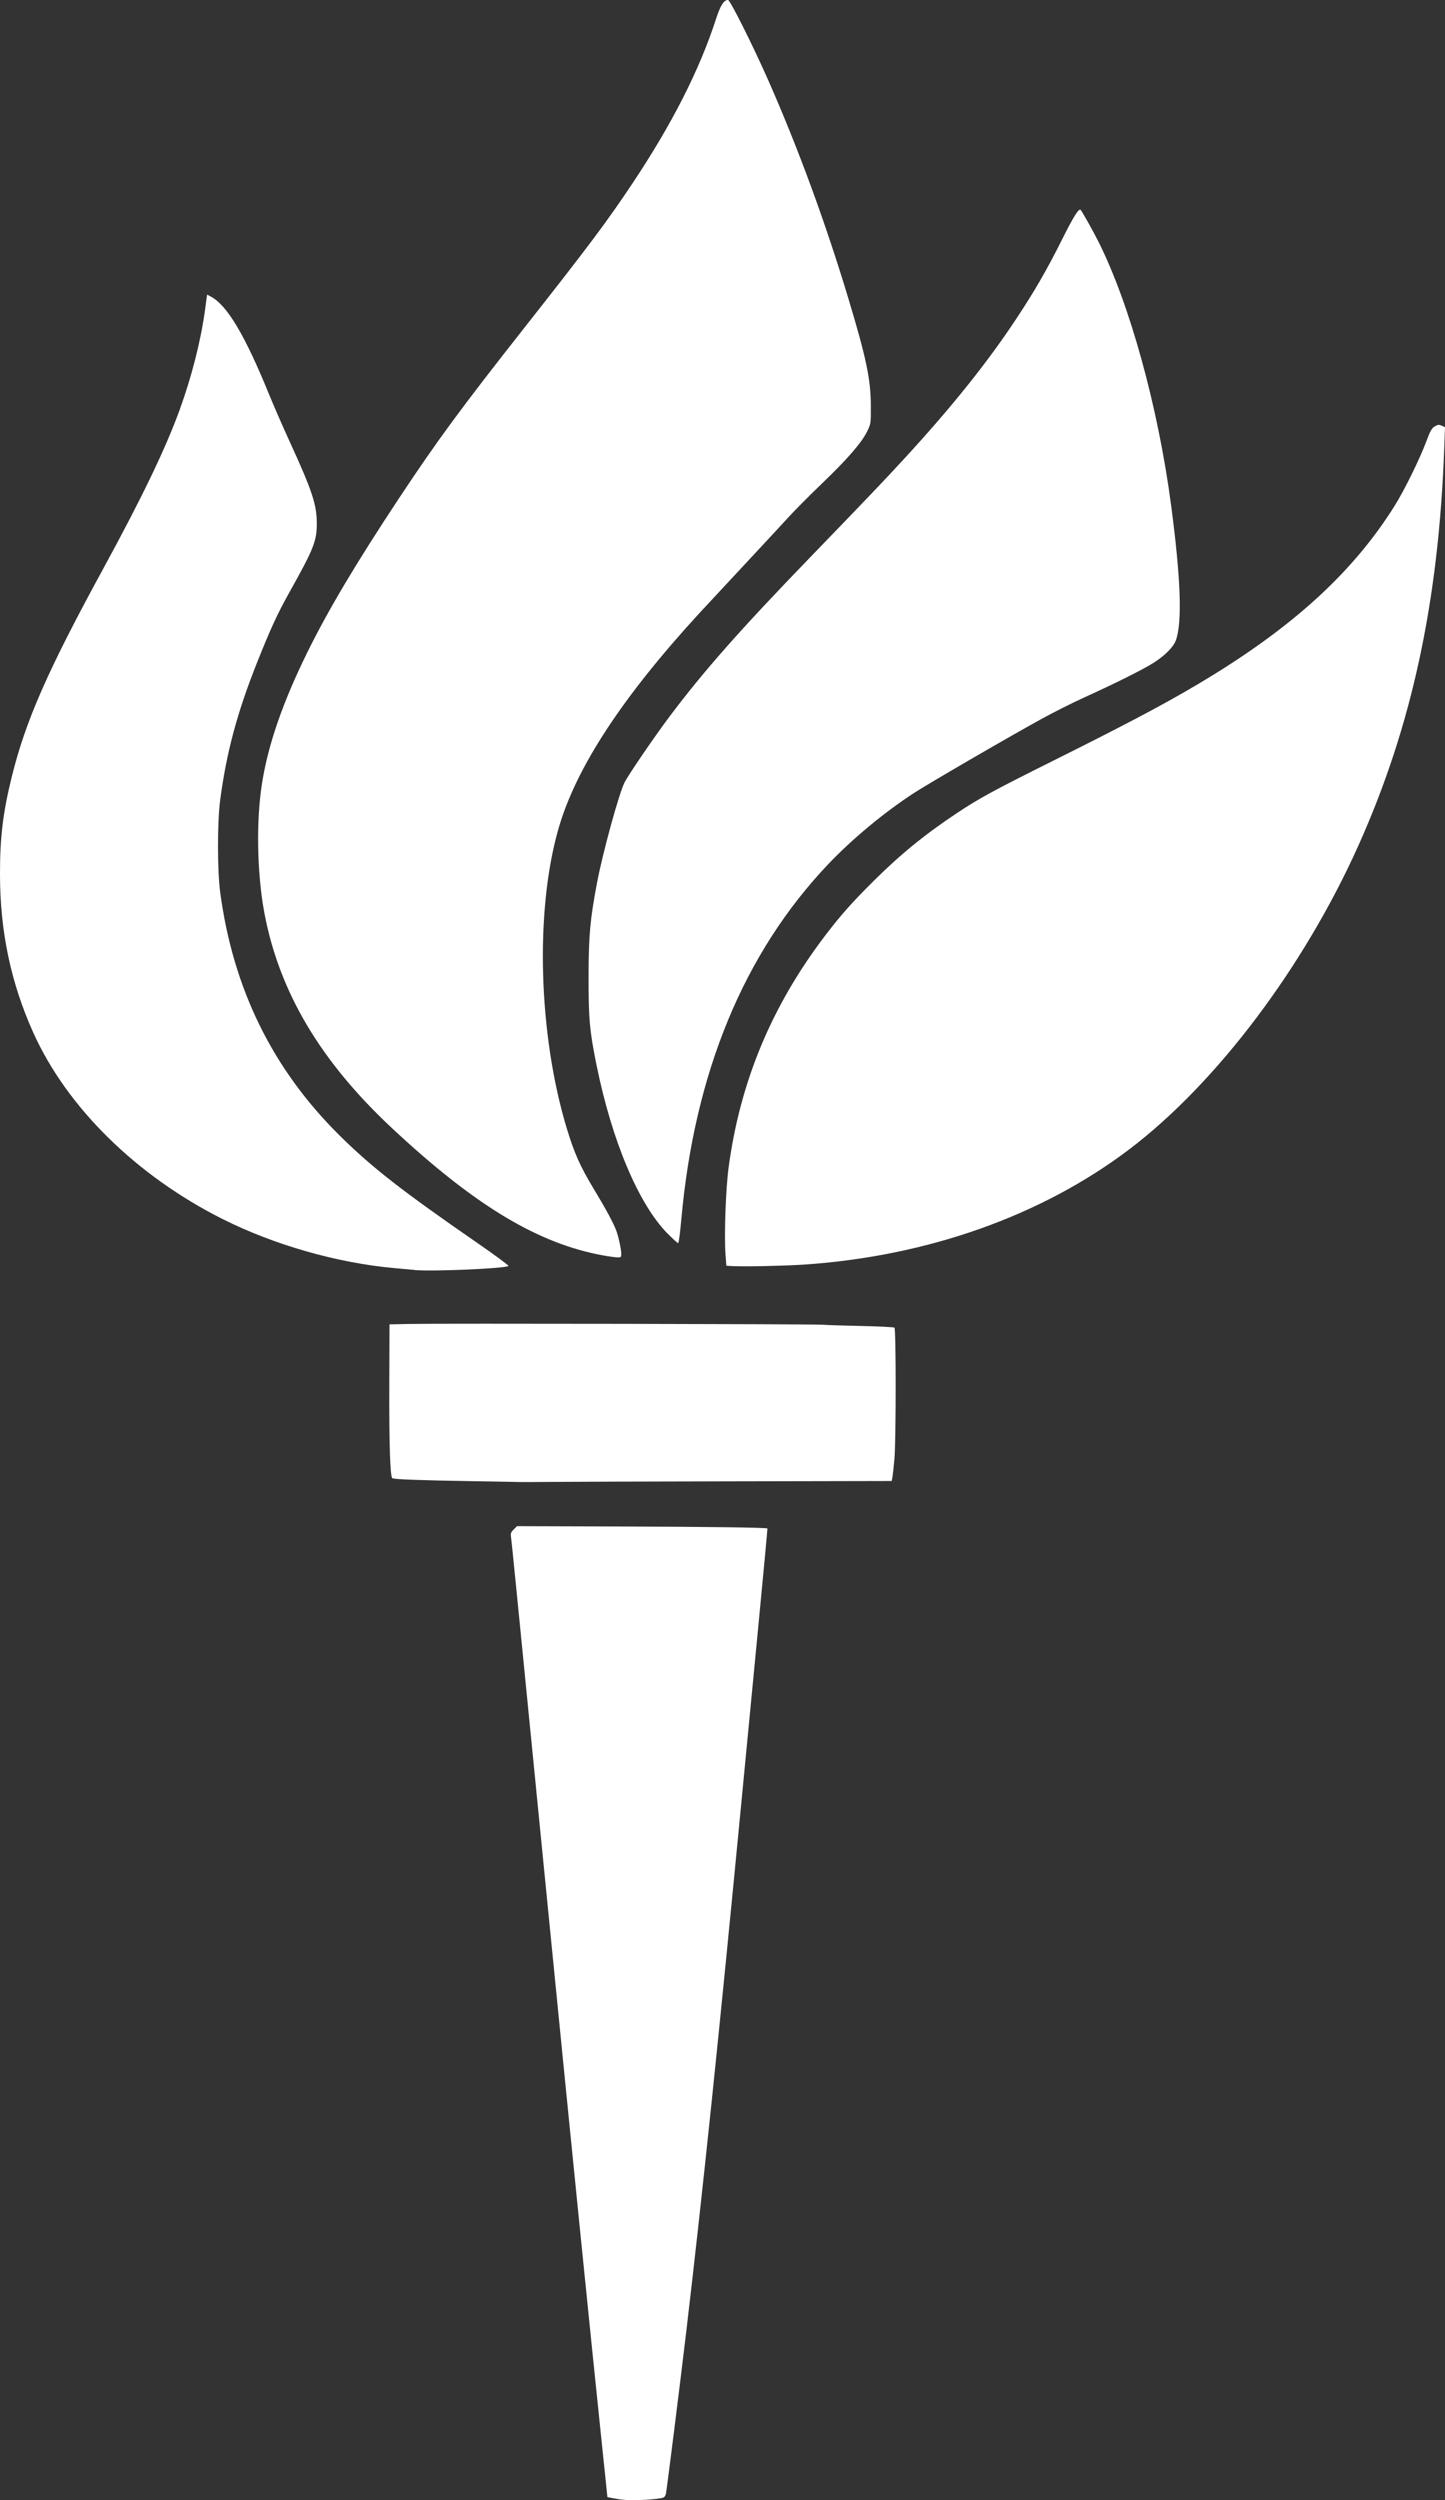 <?xml version="1.0" encoding="UTF-8"?>
<svg width="48.834mm" height="84.47mm" version="1.1" viewBox="0 0 48.834 84.47" xml:space="preserve" xmlns="http://www.w3.org/2000/svg"><rect x="0" y="0" width="48.834" height="84.47" fill="#333333" stroke="none"/><g transform="translate(-34.944 -117.04)"><path d="m56.061 201.5c-0.1-7e-3 -0.273-0.032-0.385-0.054l-0.204-0.04-0.171-1.64c-0.405-3.875-1.062-10.395-1.797-17.829-1.163-11.76-1.265-12.792-1.289-12.96-0.019-0.13-5e-3 -0.17 0.09-0.264l0.112-0.111 3.443 0.011c3.026 9e-3 4.987 0.035 5.019 0.067 0.005 5e-3 -0.124 1.396-0.287 3.09-0.163 1.694-0.426 4.421-0.583 6.06-0.766 7.987-1.318 13.291-1.875 18.002-0.214 1.806-0.653 5.309-0.686 5.465-0.013 0.06-0.053 0.117-0.091 0.128-0.217 0.061-0.933 0.103-1.296 0.076zm-3.517-34.388c-0.004-2e-3 -0.732-0.016-1.618-0.03-1.776-0.029-2.684-0.062-2.725-0.101-0.072-0.067-0.107-1.144-0.101-3.074l7e-3 -2.123 0.685-0.014c1.02-0.021 13.697 3e-3 13.954 0.026 0.122 0.011 0.71 0.03 1.307 0.043 0.597 0.013 1.101 0.038 1.119 0.056 0.056 0.056 0.055 3.822-1e-3 4.436-0.028 0.299-0.059 0.589-0.071 0.644l-0.021 0.101-5.285 0.011c-2.907 6e-3 -5.726 0.015-6.265 0.02-0.539 5e-3 -0.983 7e-3 -0.987 4e-3zm-3.591-7.167c-0.089-8e-3 -0.388-0.036-0.664-0.06-1.932-0.172-4.067-0.78-5.812-1.654-2.919-1.462-5.27-3.775-6.408-6.303-0.757-1.683-1.121-3.407-1.125-5.329-0.003-1.266 0.1-2.116 0.403-3.335 0.468-1.886 1.211-3.574 3.077-6.994 1.323-2.425 2.116-4.074 2.594-5.39 0.408-1.125 0.714-2.332 0.856-3.376l0.069-0.51 0.115 0.06c0.557 0.288 1.158 1.295 1.984 3.322 0.148 0.363 0.456 1.07 0.686 1.571 0.771 1.683 0.924 2.144 0.922 2.794-0.001 0.582-0.11 0.853-0.915 2.292-0.419 0.748-0.651 1.253-1.117 2.425-0.664 1.674-1.025 3.026-1.235 4.626-0.096 0.731-0.095 2.378 0.002 3.101 0.437 3.267 1.771 5.979 4.046 8.228 1.081 1.068 2.107 1.868 4.629 3.61 0.605 0.417 1.085 0.772 1.067 0.788-0.096 0.086-2.58 0.194-3.174 0.137zm10.746-0.129-0.208-0.013-0.029-0.391c-0.047-0.62 0.009-2.203 0.103-2.908 0.386-2.909 1.456-5.48 3.268-7.858 0.522-0.685 0.894-1.104 1.621-1.828 0.912-0.907 1.74-1.583 2.823-2.303 0.762-0.506 1.235-0.764 3.259-1.773 2.838-1.415 4.162-2.127 5.464-2.934 2.825-1.753 4.728-3.531 6.073-5.674 0.326-0.52 0.842-1.565 1.063-2.154 0.145-0.386 0.194-0.474 0.298-0.535 0.105-0.061 0.141-0.065 0.234-0.023l0.11 0.05-0.026 0.706c-0.188 5.194-1.098 9.409-2.896 13.419-1.852 4.13-4.807 8.046-7.754 10.278-2.961 2.242-6.818 3.608-10.979 3.889-0.661 0.044-2.052 0.074-2.423 0.051zm-4.343-0.356c-2.218-0.396-4.355-1.68-7.168-4.308-2.418-2.26-3.807-4.602-4.309-7.266-0.249-1.323-0.282-3.114-0.08-4.381 0.209-1.317 0.7-2.736 1.528-4.418 0.704-1.431 1.658-3.033 3.103-5.215 1.292-1.95 2.09-3.035 4.267-5.799 2.142-2.72 2.768-3.555 3.632-4.853 1.331-1.999 2.258-3.823 2.812-5.537 0.148-0.457 0.266-0.644 0.406-0.644 0.071 0 0.838 1.53 1.36 2.713 0.997 2.257 1.925 4.782 2.69 7.315 0.622 2.06 0.774 2.782 0.777 3.686 2e-3 0.601 1e-3 0.606-0.127 0.867-0.186 0.379-0.67 0.936-1.525 1.756-0.412 0.395-0.914 0.9-1.115 1.121-0.201 0.222-0.866 0.937-1.476 1.591-0.611 0.654-1.302 1.397-1.536 1.651-2.616 2.846-4.174 5.222-4.77 7.273-0.807 2.777-0.691 6.985 0.281 10.178 0.249 0.817 0.447 1.26 0.907 2.023 0.415 0.688 0.655 1.133 0.759 1.406 0.071 0.187 0.167 0.63 0.167 0.775 5.64e-4 0.122-0.009 0.131-0.13 0.127-0.072-2e-3 -0.276-0.029-0.453-0.061zm2.161-0.731c-0.987-0.99-1.896-3.143-2.418-5.729-0.229-1.131-0.266-1.55-0.264-2.96 0.002-1.386 0.05-1.925 0.283-3.161 0.191-1.014 0.745-3.034 0.932-3.402 0.136-0.267 1.016-1.557 1.521-2.228 1.165-1.55 2.377-2.922 4.753-5.38 1.958-2.026 2.48-2.572 3.157-3.308 1.61-1.748 2.817-3.253 3.8-4.738 0.633-0.955 1.044-1.668 1.564-2.708 0.378-0.757 0.559-1.045 0.619-0.984 0.05 0.051 0.423 0.717 0.604 1.078 1.058 2.11 2.014 5.576 2.454 8.903 0.326 2.463 0.379 3.941 0.164 4.554-0.08 0.228-0.359 0.511-0.75 0.763-0.344 0.221-1.308 0.703-2.37 1.184-0.388 0.176-1.042 0.505-1.454 0.733-1.214 0.67-3.798 2.172-4.299 2.498-0.985 0.642-2.066 1.539-2.864 2.377-2.861 3.003-4.538 7.056-4.981 12.032-0.038 0.433-0.086 0.787-0.105 0.787-0.019 0-0.175-0.14-0.346-0.312z" fill="#fff" stroke-width=".04"/></g></svg>
